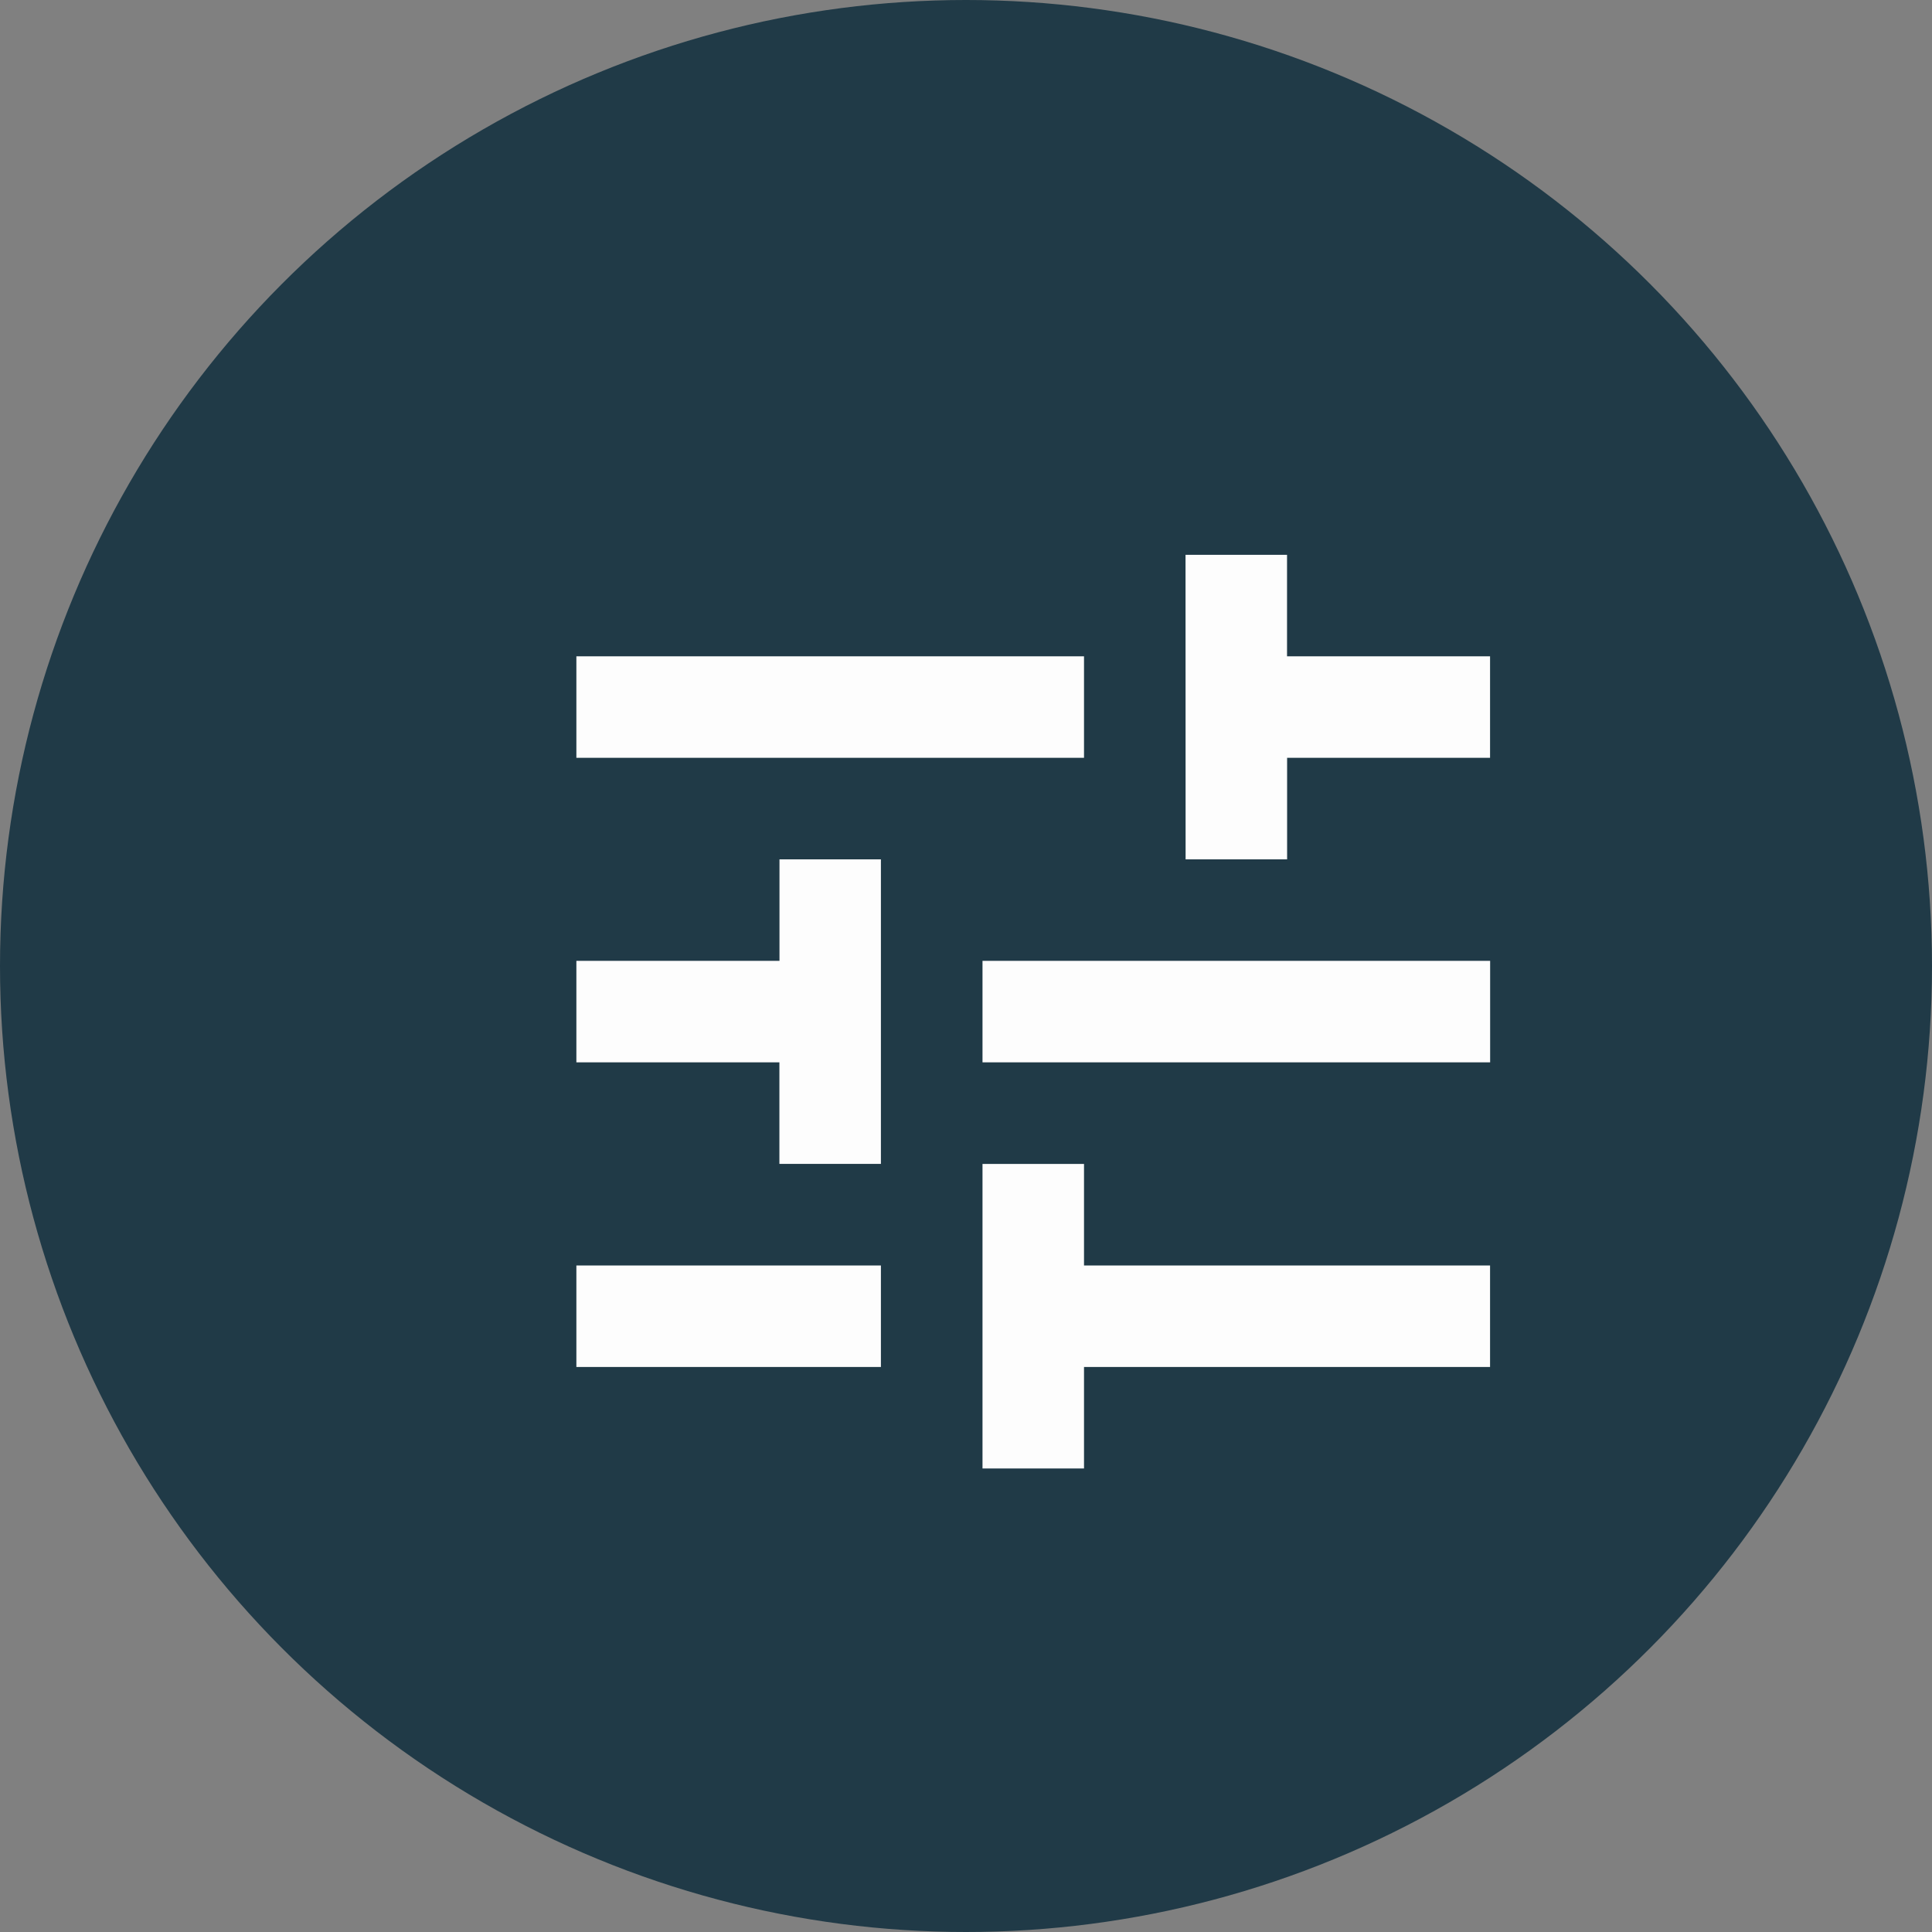 <svg xmlns="http://www.w3.org/2000/svg" width="24" height="24" viewBox="0 0 24 24">
  <rect x="0" y="0" width="24" height="24" fill="#808080" stroke="none"/>
  <g id="Group_4070" data-name="Group 4070" transform="translate(-22 -326)">
    <circle id="Ellipse_719" data-name="Ellipse 719" cx="12" cy="12" r="12" transform="translate(22 326)" fill="#203a47"/>
    <g id="Icon_Tune_Sharp" data-name="Icon / Tune / Sharp" transform="translate(27.268 331)">
      <rect id="Box" width="15" height="15" transform="translate(-0.268)" fill="none"/>
      <path id="Path_1993" data-name="Path 1993" d="M51-12.172v1.261h3.783v-1.261Zm0-7.567v1.261h6.306v-1.261ZM57.306-9.65v-1.261H62.35v-1.261H57.306v-1.261H56.045V-9.65Zm-3.783-7.567v1.261H51v1.261h2.522v1.261h1.261v-3.783Zm8.828,2.522v-1.261H56.045v1.261Zm-3.783-2.522h1.261v-1.261H62.35v-1.261H59.828V-21H58.567Z" transform="translate(-49.108 22.892)" fill="#fdfdfd"/>
    </g>
  </g>
</svg>

